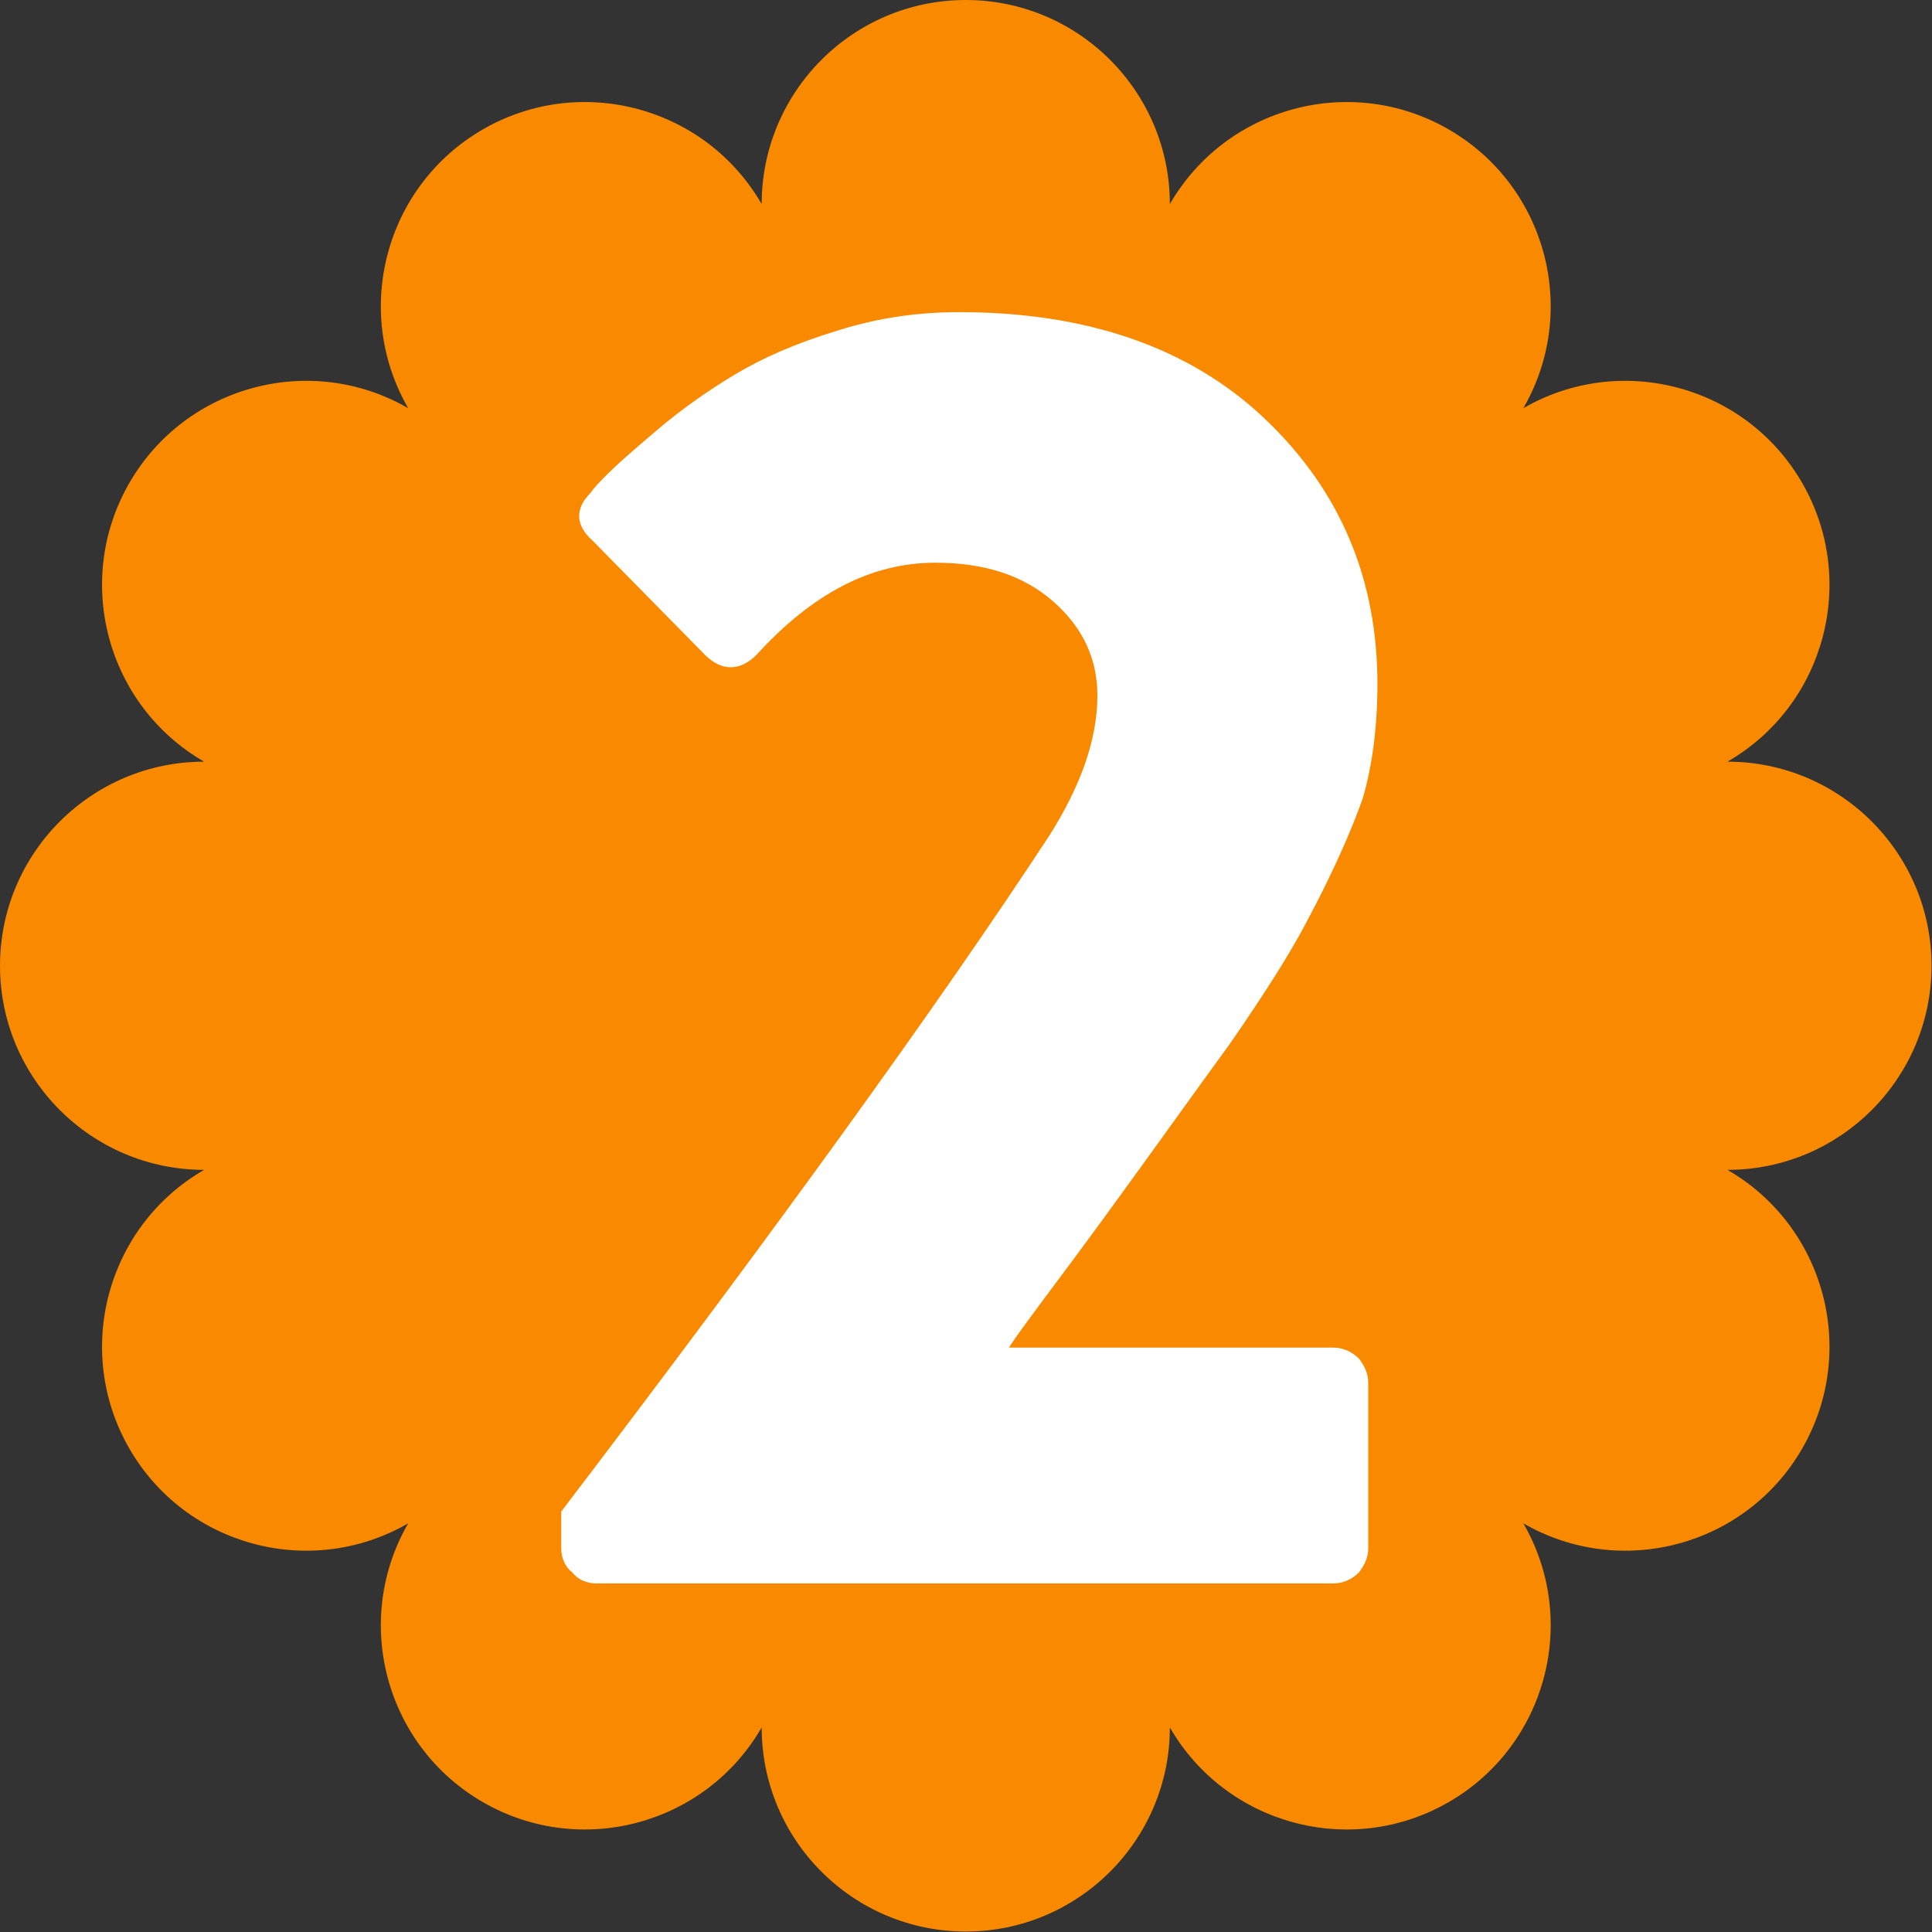 <svg clip-rule="evenodd" fill-rule="evenodd" stroke-linejoin="round" stroke-miterlimit="2" viewBox="0 0 302 302" xmlns="http://www.w3.org/2000/svg"><rect x="0" y="0" width="302" height="302" fill="#333333" stroke="none"/><path d="m301.498 291.378c0-17.607 14.294-31.902 31.902-31.902 17.607 0 31.902 14.295 31.902 31.902 8.804-15.248 28.331-20.481 43.579-11.677 15.249 8.804 20.481 28.331 11.677 43.579 15.249-8.803 34.776-3.571 43.58 11.677 8.803 15.249 3.571 34.776-11.677 43.58 17.607 0 31.902 14.295 31.902 31.902s-14.295 31.902-31.902 31.902c15.248 8.804 20.48 28.331 11.677 43.579-8.804 15.249-28.331 20.481-43.58 11.678 8.804 15.248 3.572 34.775-11.677 43.579-15.248 8.803-34.775 3.571-43.579-11.677 0 17.607-14.295 31.902-31.902 31.902-17.608 0-31.902-14.295-31.902-31.902-8.804 15.248-28.331 20.48-43.58 11.677-15.248-8.804-20.48-28.331-11.677-43.579-15.248 8.803-34.775 3.571-43.579-11.678-8.804-15.248-3.571-34.775 11.677-43.579-17.607 0-31.902-14.295-31.902-31.902s14.295-31.902 31.902-31.902c-15.248-8.804-20.481-28.331-11.677-43.58 8.804-15.248 28.331-20.48 43.579-11.677-8.803-15.248-3.571-34.775 11.677-43.579 15.249-8.804 34.776-3.571 43.58 11.677z" fill="#f98a00" transform="translate(-182.436 -259.476)"/><path d="m.023-.019v-.02c.115-.151.204-.274.265-.367.017-.027.026-.052.026-.076 0-.02-.008-.037-.024-.051s-.037-.021-.064-.021c-.035 0-.067.017-.097.05-.009.009-.019.009-.028 0l-.061-.062c-.009-.008-.01-.017-.001-.026.002-.003.005-.006.01-.011.004-.004.013-.012.026-.023s.027-.021.042-.03.033-.017.056-.024c.022-.007.044-.01.066-.01.069 0 .125.019.166.058s.061.087.061.144c0 .024-.003.045-.008.062-.006.017-.016.04-.031.068-.009.017-.023.039-.041.065-.019.026-.041.057-.068.094s-.045.06-.052.071h.176c.005 0 .01.002.014.006.003.004.005.008.005.013v.09c0 .005-.002.009-.005.013-.004.004-.009.006-.014.006h-.4c-.005 0-.01-.002-.013-.006-.004-.003-.006-.008-.006-.013z" fill="#fff" fill-rule="nonzero" transform="matrix(288 0 0 288 81.104 247.512)"/></svg>